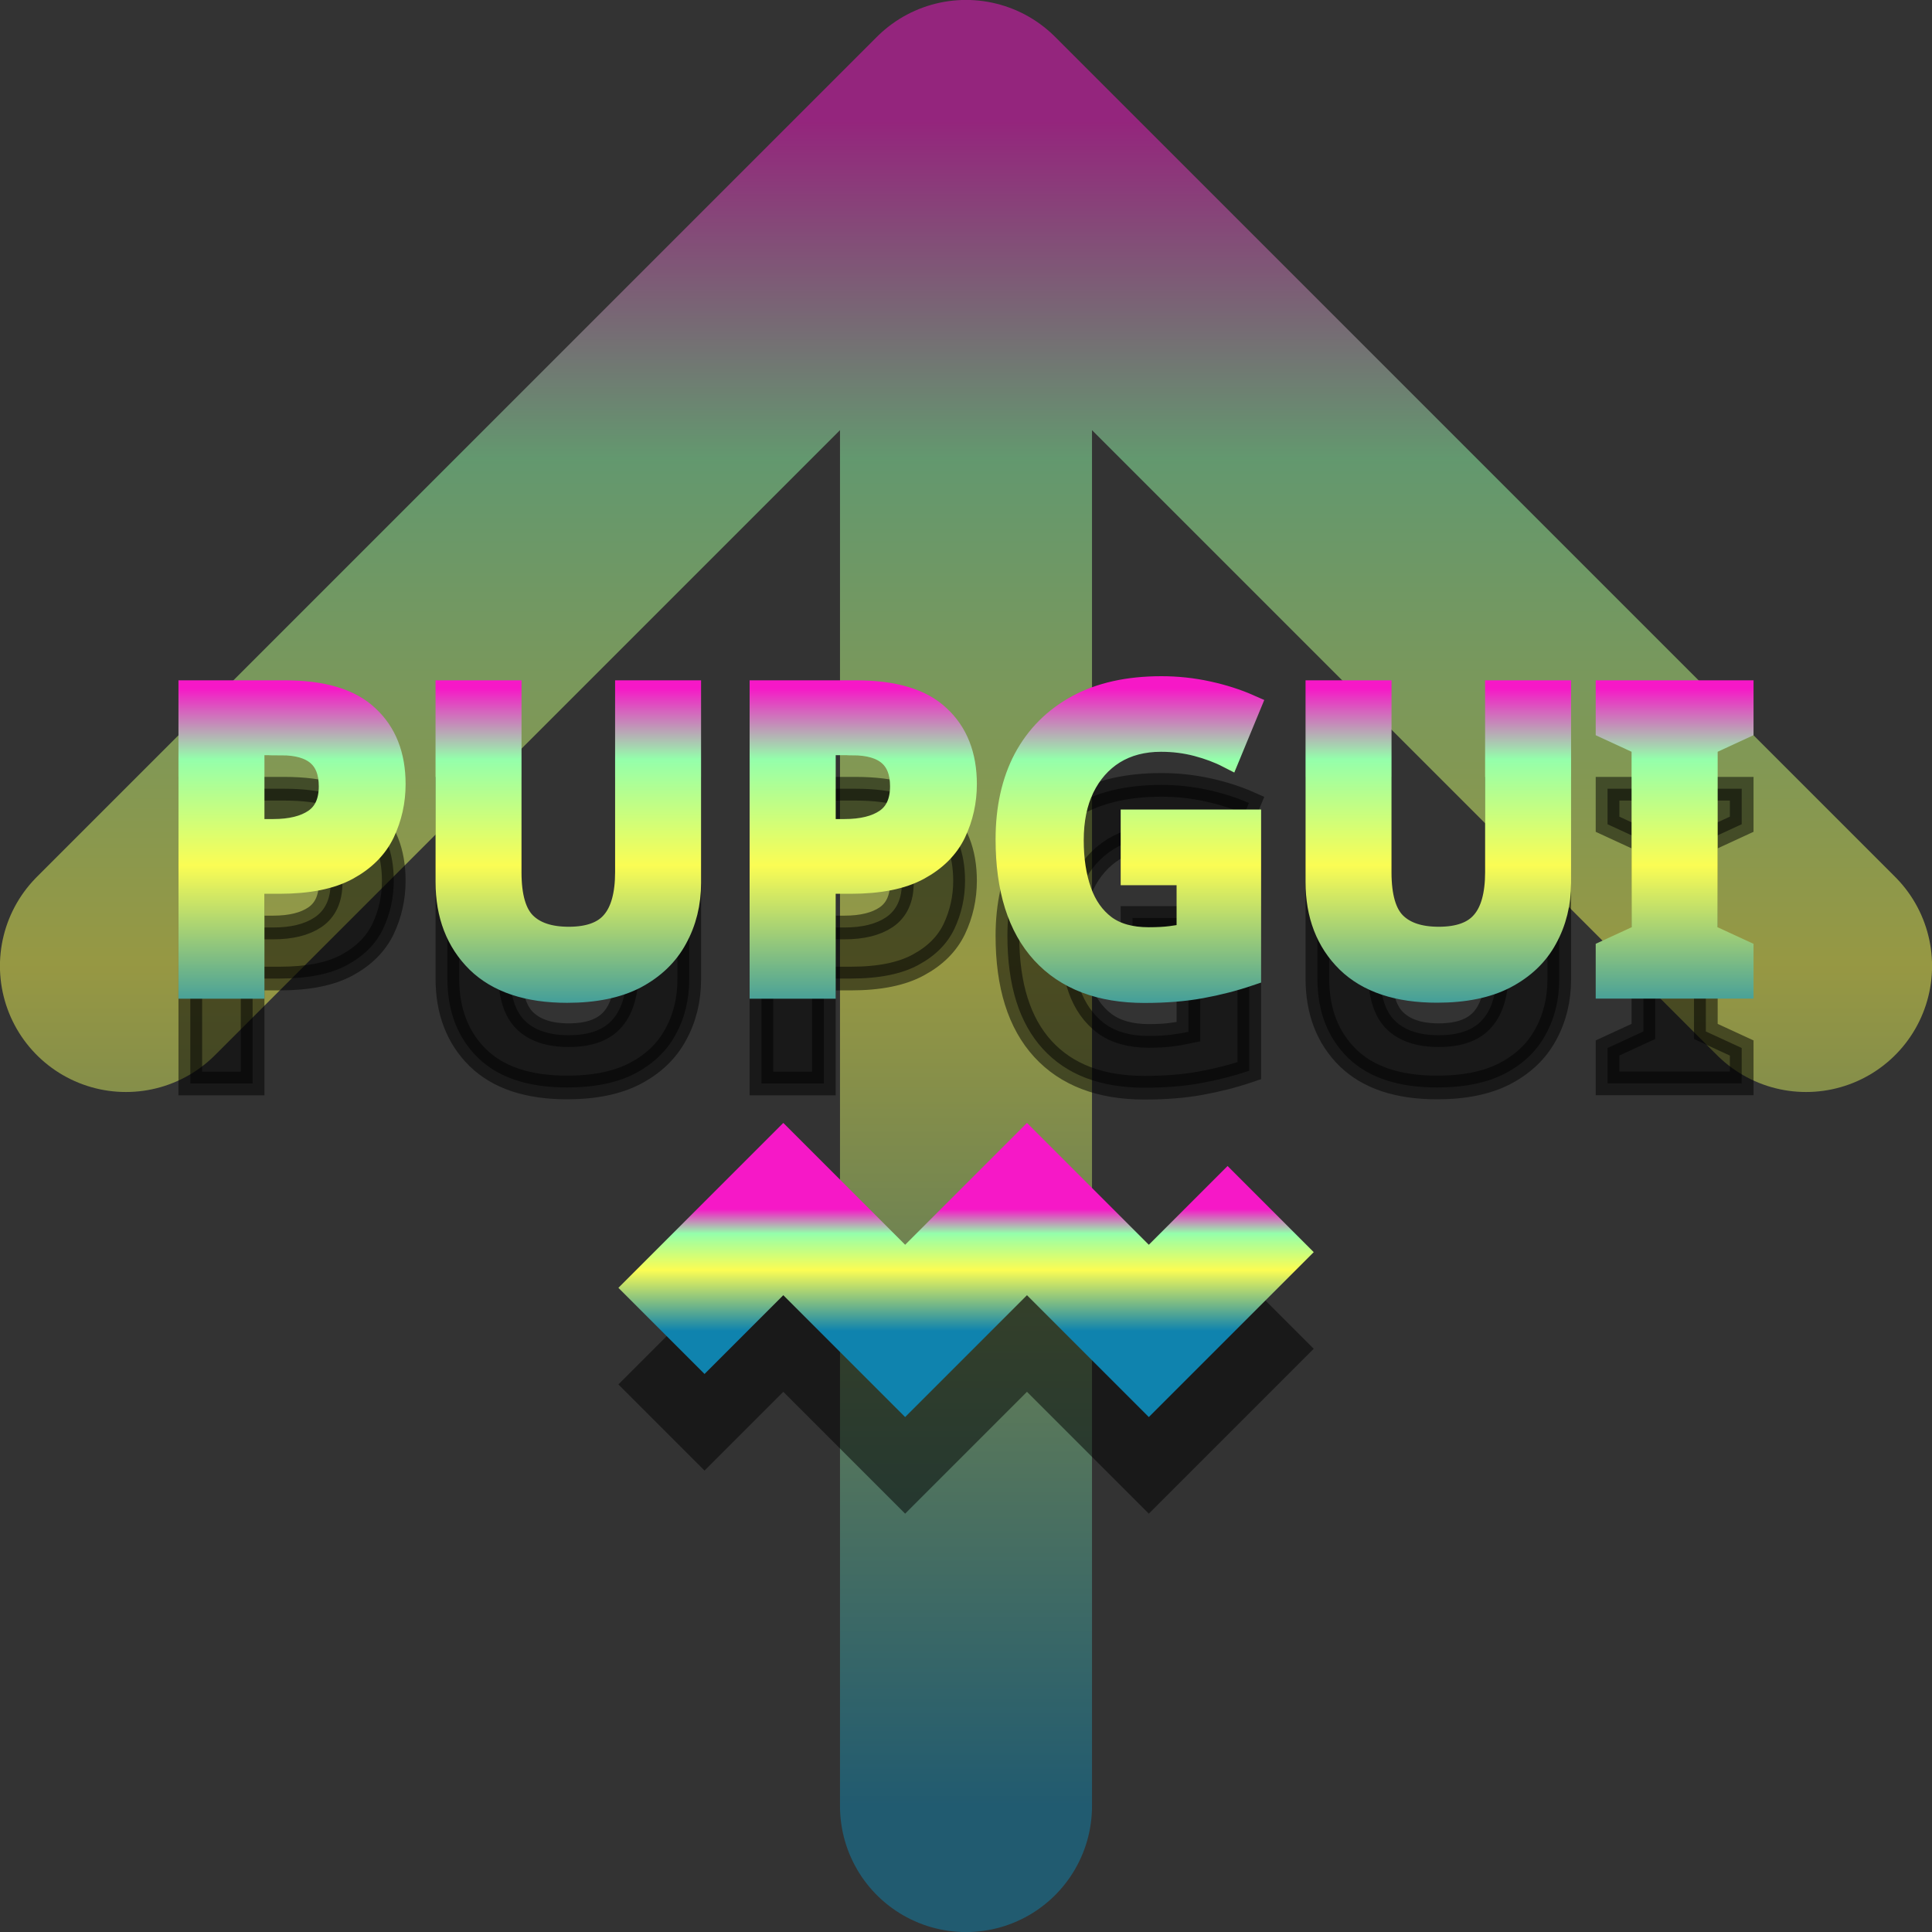 <?xml version="1.0" encoding="UTF-8" standalone="no"?>
<svg
   width="16"
   height="16"
   version="1.1"
   id="svg6"
   xmlns="http://www.w3.org/2000/svg"
   xmlns:svg="http://www.w3.org/2000/svg"
   xmlns:rdf="http://www.w3.org/1999/02/22-rdf-syntax-ns#"
   xmlns:cc="http://creativecommons.org/ns#"
   xmlns:dc="http://purl.org/dc/elements/1.1/">
  <rect width="100%" height="100%" fill="#333333" stroke="none"/>
  <defs>
   <style id="current-color-scheme" type="text/css">
   .ColorScheme-Text { color: #0abdc6; } .ColorScheme-Highlight { color:#5294e2; }
  </style>
  <linearGradient id="arrongin" x1="0%" x2="0%" y1="0%" y2="100%">
   <stop offset="0%" style="stop-color:#dd9b44; stop-opacity:1"/>
   <stop offset="100%" style="stop-color:#ad6c16; stop-opacity:1"/>
  </linearGradient>
  <linearGradient id="aurora" x1="0%" x2="0%" y1="0%" y2="100%">
   <stop offset="0%" style="stop-color:#09D4DF; stop-opacity:1"/>
   <stop offset="100%" style="stop-color:#9269F4; stop-opacity:1"/>
  </linearGradient>
  <linearGradient id="cyberneon" x1="0%" x2="0%" y1="0%" y2="100%">
    <stop offset="0" style="stop-color:#0abdc6; stop-opacity:1"/>
    <stop offset="1" style="stop-color:#ea00d9; stop-opacity:1"/>
  </linearGradient>
  <linearGradient id="fitdance" x1="0%" x2="0%" y1="0%" y2="100%">
   <stop offset="0%" style="stop-color:#1AD6AB; stop-opacity:1"/>
   <stop offset="100%" style="stop-color:#329DB6; stop-opacity:1"/>
  </linearGradient>
  <linearGradient id="oomox" x1="0%" x2="0%" y1="0%" y2="100%">
   <stop offset="0%" style="stop-color:#0abdc6; stop-opacity:1"/>
   <stop offset="100%" style="stop-color:#b800ff; stop-opacity:1"/>
  </linearGradient>
  <linearGradient id="rainblue" x1="0%" x2="0%" y1="0%" y2="100%">
   <stop offset="0%" style="stop-color:#00F260; stop-opacity:1"/>
   <stop offset="100%" style="stop-color:#0575E6; stop-opacity:1"/>
  </linearGradient>
  <linearGradient id="sunrise" x1="0%" x2="0%" y1="0%" y2="100%">
   <stop offset="0%" style="stop-color: #FF8501; stop-opacity:1"/>
   <stop offset="100%" style="stop-color: #FFCB01; stop-opacity:1"/>
  </linearGradient>
  <linearGradient id="telinkrin" x1="0%" x2="0%" y1="0%" y2="100%">
   <stop offset="0%" style="stop-color: #b2ced6; stop-opacity:1"/>
   <stop offset="100%" style="stop-color: #6da5b7; stop-opacity:1"/>
  </linearGradient>
  <linearGradient id="60spsycho" x1="0%" x2="0%" y1="0%" y2="100%">
   <stop offset="0%" style="stop-color: #df5940; stop-opacity:1"/>
   <stop offset="25%" style="stop-color: #d8d15f; stop-opacity:1"/>
   <stop offset="50%" style="stop-color: #e9882a; stop-opacity:1"/>
   <stop offset="100%" style="stop-color: #279362; stop-opacity:1"/>
  </linearGradient>
  <linearGradient id="90ssummer" x1="0%" x2="0%" y1="0%" y2="100%">
   <stop offset="0%" style="stop-color: #f618c7; stop-opacity:1"/>
   <stop offset="20%" style="stop-color: #94ffab; stop-opacity:1"/>
   <stop offset="50%" style="stop-color: #fbfd54; stop-opacity:1"/>
   <stop offset="100%" style="stop-color: #0f83ae; stop-opacity:1"/>
  </linearGradient>
 </defs>
  <path
     style="opacity:0.5;fill:none;stroke:url(#90ssummer);stroke-width:2.087;stroke-linecap:round;stroke-linejoin:round"
     d="M 8,14.957 V 1.043 M 1.043,8 8,1.043 14.957,8"
     id="path3"
     class="ColorScheme-Text" />
  <path
     style="opacity:0.5;fill:none;stroke:#000000;stroke-width:1.009;stroke-opacity:1"
     d="m 5.478,11.822 1.009,-1.009 1.009,1.009 1.009,-1.009 1.009,1.009 1.009,-1.009"
     id="path5-5"
     class="ColorScheme-Text" />
  <path
     style="fill:none;stroke:url(#90ssummer);stroke-width:1.009"
     d="m 5.478,11.022 1.009,-1.009 1.009,1.009 1.009,-1.009 1.009,1.009 1.009,-1.009"
     id="path5"
     class="ColorScheme-Text" />
  <path
     d="m 2.355,6.532 q 0.472,0 0.687,0.205 0.219,0.202 0.219,0.557 0,0.212 -0.089,0.4 Q 3.083,7.879 2.875,7.992 2.67,8.104 2.314,8.104 H 2.092 V 8.973 H 1.576 V 6.532 Z M 2.328,6.956 H 2.092 V 7.681 h 0.171 q 0.219,0 0.345,-0.085 0.13,-0.089 0.13,-0.284 0,-0.355 -0.41,-0.355 z m 3.38,1.155 q 0,0.253 -0.113,0.458 -0.109,0.202 -0.335,0.321 -0.222,0.116 -0.564,0.116 -0.485,0 -0.738,-0.246 Q 3.705,8.511 3.705,8.104 V 6.532 h 0.516 v 1.494 q 0,0.301 0.123,0.424 0.123,0.123 0.366,0.123 0.253,0 0.366,-0.133 Q 5.192,8.306 5.192,8.022 V 6.532 H 5.708 Z M 7.086,6.532 q 0.472,0 0.687,0.205 0.219,0.202 0.219,0.557 0,0.212 -0.089,0.4 -0.089,0.185 -0.297,0.297 Q 7.4,8.104 7.045,8.104 H 6.823 V 8.973 H 6.306 V 6.532 Z M 7.058,6.956 H 6.823 V 7.681 h 0.171 q 0.219,0 0.345,-0.085 0.13,-0.089 0.13,-0.284 0,-0.355 -0.41,-0.355 z M 9.379,7.602 H 10.346 v 1.265 q -0.191,0.065 -0.4,0.103 -0.205,0.038 -0.468,0.038 -0.547,0 -0.841,-0.321 -0.294,-0.321 -0.294,-0.936 0,-0.383 0.147,-0.663 0.15,-0.28 0.434,-0.434 0.284,-0.154 0.694,-0.154 0.195,0 0.383,0.041 0.188,0.041 0.342,0.109 l -0.171,0.414 q -0.113,-0.058 -0.256,-0.096 -0.144,-0.038 -0.301,-0.038 -0.226,0 -0.393,0.103 -0.164,0.103 -0.256,0.291 -0.089,0.185 -0.089,0.437 0,0.239 0.065,0.424 0.065,0.185 0.205,0.291 0.14,0.103 0.366,0.103 0.109,0 0.185,-0.01 0.079,-0.01 0.144,-0.024 V 8.033 h -0.461 z m 3.534,0.509 q 0,0.253 -0.113,0.458 -0.109,0.202 -0.335,0.321 -0.222,0.116 -0.564,0.116 -0.485,0 -0.738,-0.246 Q 10.91,8.511 10.91,8.104 V 6.532 h 0.516 v 1.494 q 0,0.301 0.123,0.424 0.123,0.123 0.366,0.123 0.253,0 0.366,-0.133 0.116,-0.133 0.116,-0.417 V 6.532 h 0.516 z m 1.511,0.861 H 13.313 V 8.679 L 13.61,8.542 V 6.963 L 13.313,6.826 V 6.532 h 1.111 V 6.826 l -0.297,0.137 v 1.579 l 0.297,0.137 z"
     id="text6-7"
     style="opacity:0.5;fill:#000000;fill-opacity:1;stroke:#000000;stroke-width:0.196;stroke-linecap:square;stroke-opacity:1" />
  <path
     d="m 2.355,5.732 q 0.472,0 0.687,0.205 0.219,0.202 0.219,0.557 0,0.212 -0.089,0.4 Q 3.083,7.079 2.875,7.192 2.67,7.304 2.314,7.304 H 2.092 V 8.173 H 1.576 V 5.732 Z M 2.328,6.156 H 2.092 V 6.881 h 0.171 q 0.219,0 0.345,-0.085 0.13,-0.089 0.13,-0.284 0,-0.355 -0.41,-0.355 z m 3.38,1.155 q 0,0.253 -0.113,0.458 Q 5.486,7.971 5.261,8.091 5.038,8.207 4.697,8.207 4.211,8.207 3.958,7.961 3.705,7.711 3.705,7.304 V 5.732 h 0.516 v 1.494 q 0,0.301 0.123,0.424 0.123,0.123 0.366,0.123 0.253,0 0.366,-0.133 Q 5.192,7.506 5.192,7.222 V 5.732 H 5.708 Z M 7.086,5.732 q 0.472,0 0.687,0.205 0.219,0.202 0.219,0.557 0,0.212 -0.089,0.4 Q 7.814,7.079 7.605,7.192 7.4,7.304 7.045,7.304 H 6.823 V 8.173 H 6.306 V 5.732 Z M 7.058,6.156 H 6.823 V 6.881 h 0.171 q 0.219,0 0.345,-0.085 0.13,-0.089 0.13,-0.284 0,-0.355 -0.41,-0.355 z M 9.379,6.802 H 10.346 v 1.265 q -0.191,0.065 -0.4,0.103 -0.205,0.038 -0.468,0.038 -0.547,0 -0.841,-0.321 -0.294,-0.321 -0.294,-0.936 0,-0.383 0.147,-0.663 Q 8.641,6.006 8.925,5.852 9.208,5.698 9.618,5.698 q 0.195,0 0.383,0.041 0.188,0.041 0.342,0.109 l -0.171,0.414 q -0.113,-0.058 -0.256,-0.096 -0.144,-0.038 -0.301,-0.038 -0.226,0 -0.393,0.103 Q 9.058,6.334 8.966,6.522 8.877,6.706 8.877,6.959 q 0,0.239 0.065,0.424 0.065,0.185 0.205,0.291 0.14,0.103 0.366,0.103 0.109,0 0.185,-0.01 0.079,-0.01 0.144,-0.024 V 7.233 H 9.379 Z m 3.534,0.509 q 0,0.253 -0.113,0.458 -0.109,0.202 -0.335,0.321 -0.222,0.116 -0.564,0.116 -0.485,0 -0.738,-0.246 Q 10.91,7.711 10.91,7.304 V 5.732 h 0.516 v 1.494 q 0,0.301 0.123,0.424 0.123,0.123 0.366,0.123 0.253,0 0.366,-0.133 0.116,-0.133 0.116,-0.417 V 5.732 h 0.516 z m 1.511,0.861 H 13.313 V 7.879 L 13.61,7.742 V 6.163 L 13.313,6.026 V 5.732 h 1.111 V 6.026 l -0.297,0.137 v 1.579 l 0.297,0.137 z"
     id="text6"
     class="ColorScheme-Text"
     style="opacity:1;fill:url(#90ssummer);stroke:url(#90ssummer);stroke-width:0.196;stroke-linecap:square" />
</svg>
